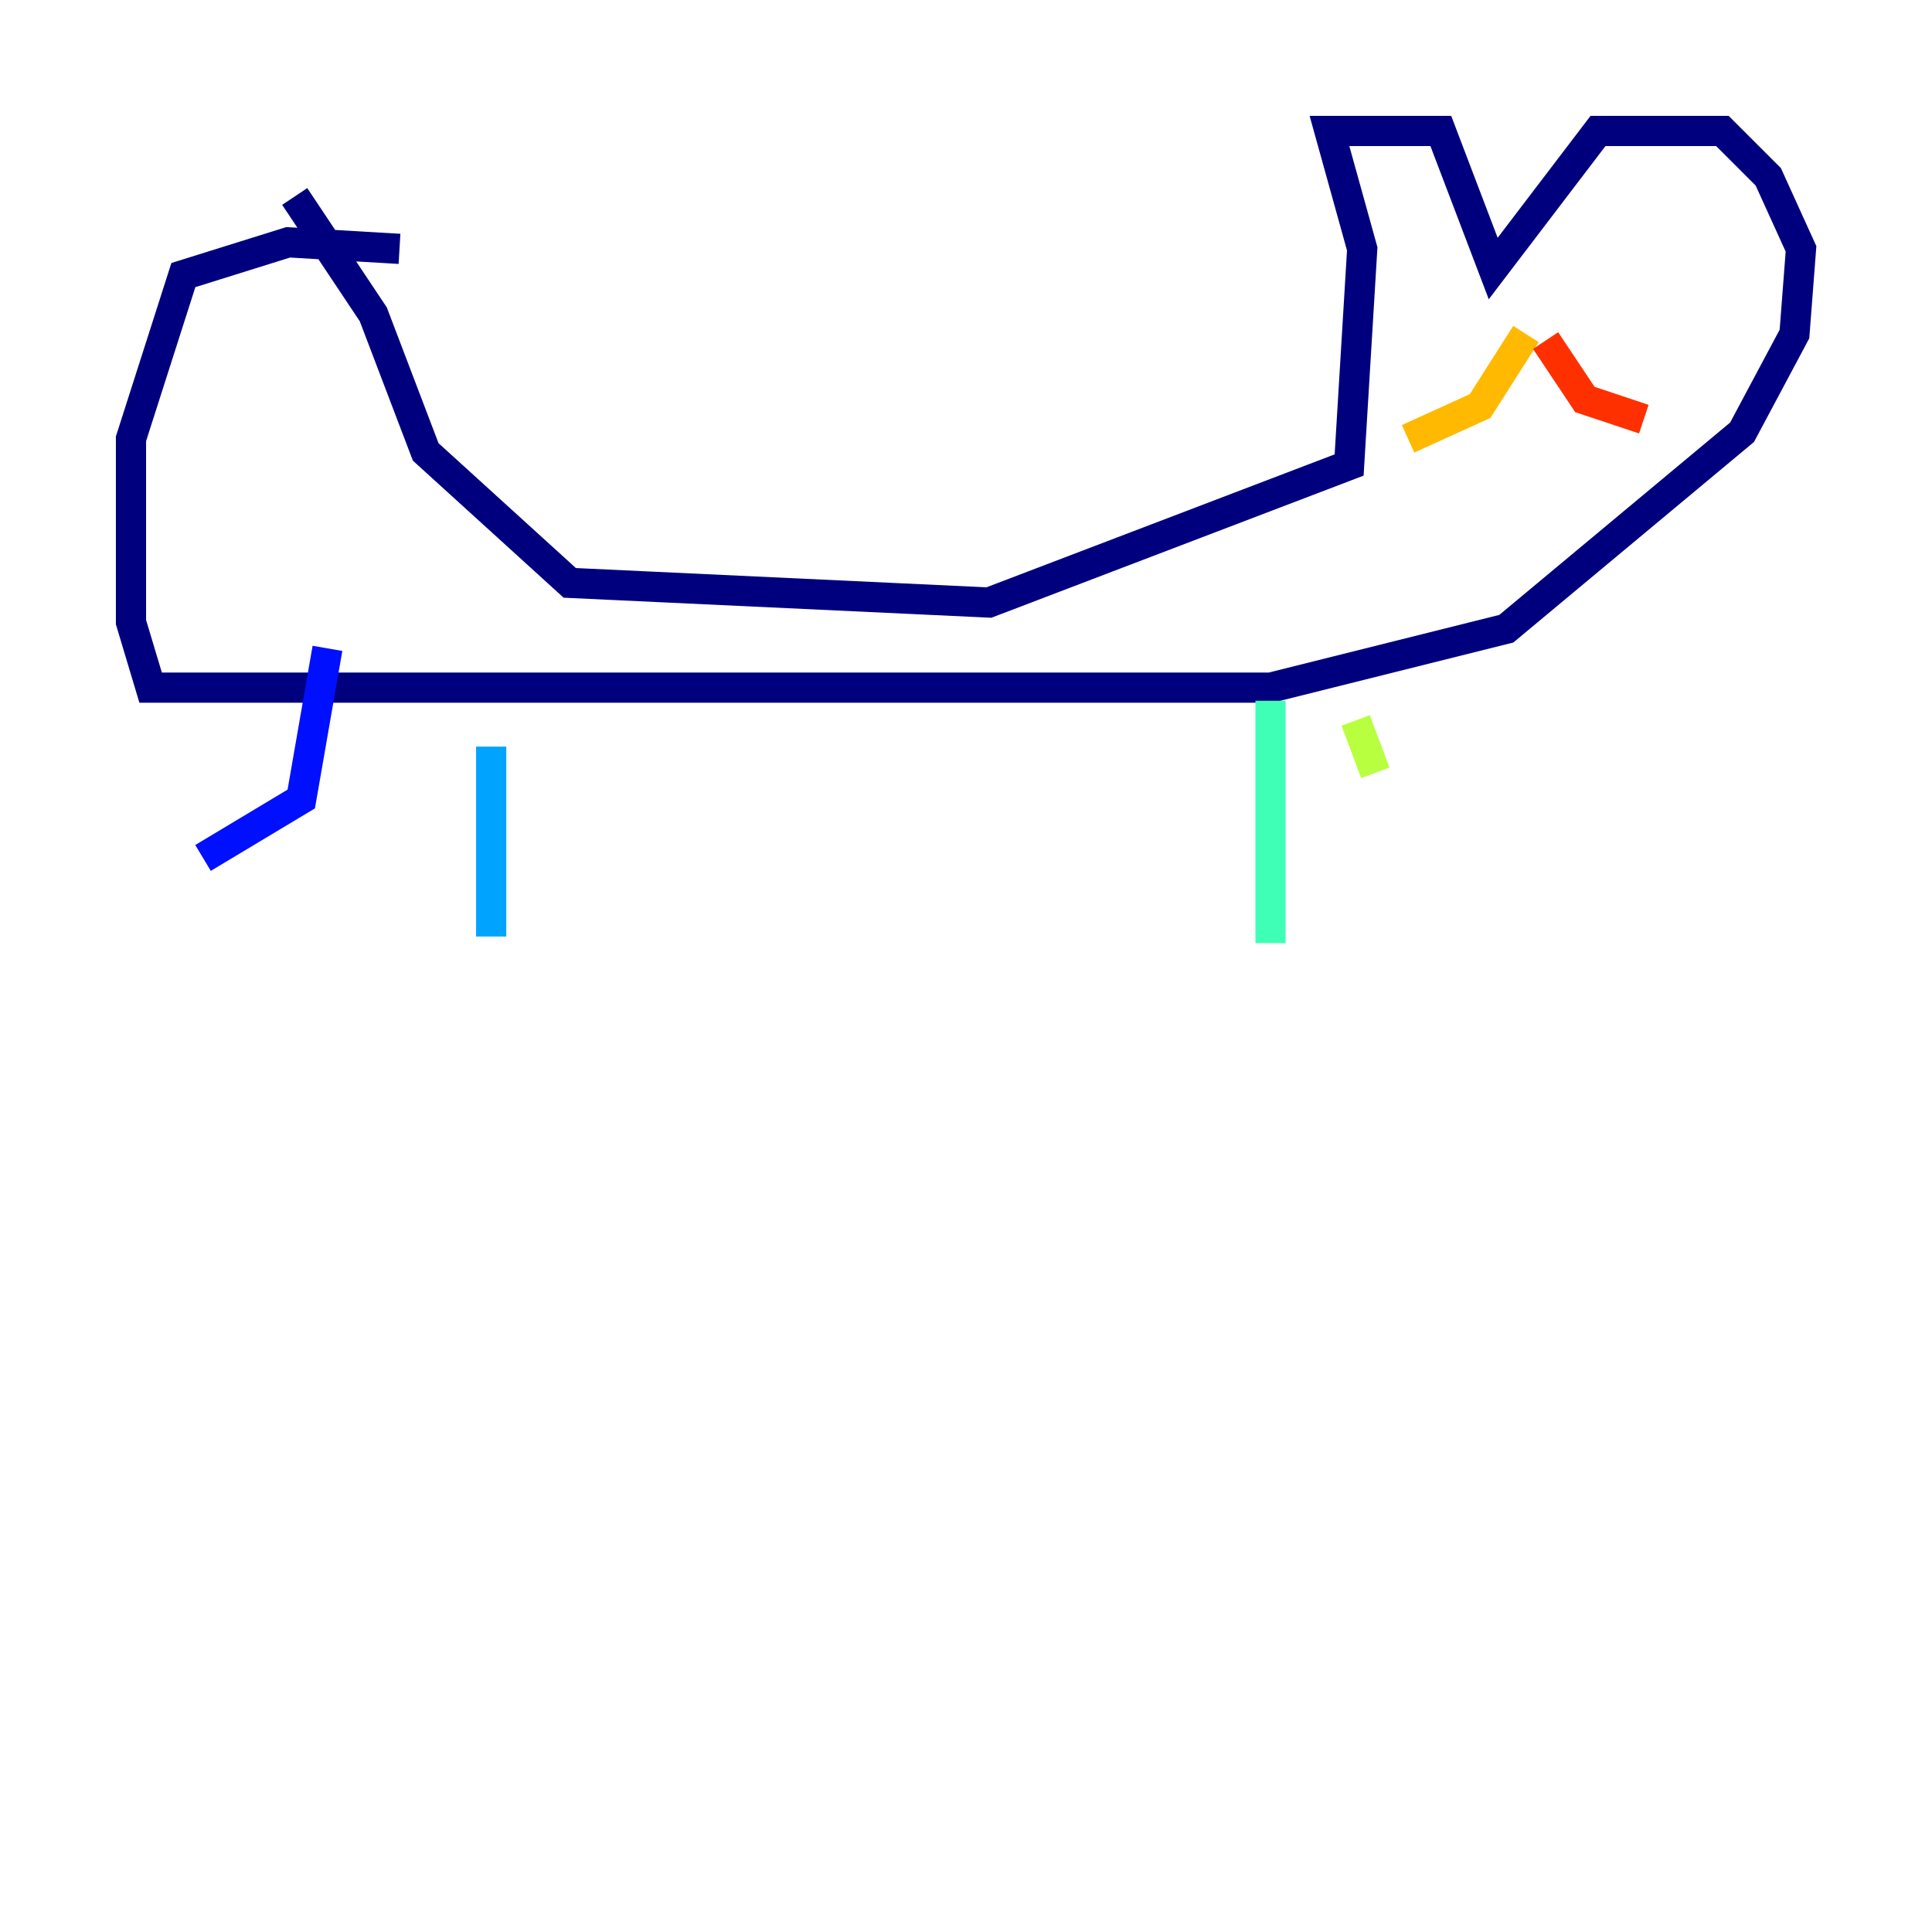 <?xml version="1.0" encoding="utf-8" ?>
<svg baseProfile="tiny" height="128" version="1.2" viewBox="0,0,128,128" width="128" xmlns="http://www.w3.org/2000/svg" xmlns:ev="http://www.w3.org/2001/xml-events" xmlns:xlink="http://www.w3.org/1999/xlink"><defs /><polyline fill="none" points="19.525,13.017 24.732,20.827 28.203,29.939 37.749,38.617 65.519,39.919 89.383,30.807 90.251,16.488 88.081,8.678 95.458,8.678 98.929,17.79 105.871,8.678 114.115,8.678 117.153,11.715 119.322,16.488 118.888,22.129 115.417,28.637 99.797,41.654 84.176,45.559 9.98,45.559 8.678,41.22 8.678,29.071 12.149,18.224 19.091,16.054 26.468,16.488" stroke="#00007f" stroke-width="2" /><polyline fill="none" points="21.695,42.956 19.959,52.936 13.451,56.841" stroke="#0010ff" stroke-width="2" /><polyline fill="none" points="32.542,49.464 32.542,62.047" stroke="#00a4ff" stroke-width="2" /><polyline fill="none" points="84.176,46.427 84.176,62.481" stroke="#3fffb7" stroke-width="2" /><polyline fill="none" points="89.817,47.729 91.119,51.2" stroke="#b7ff3f" stroke-width="2" /><polyline fill="none" points="101.098,22.129 98.061,26.902 93.288,29.071" stroke="#ffb900" stroke-width="2" /><polyline fill="none" points="102.4,22.563 105.003,26.468 108.909,27.77" stroke="#ff3000" stroke-width="2" /><polyline fill="none" points="92.42,19.525 92.42,19.525" stroke="#7f0000" stroke-width="2" /></svg>